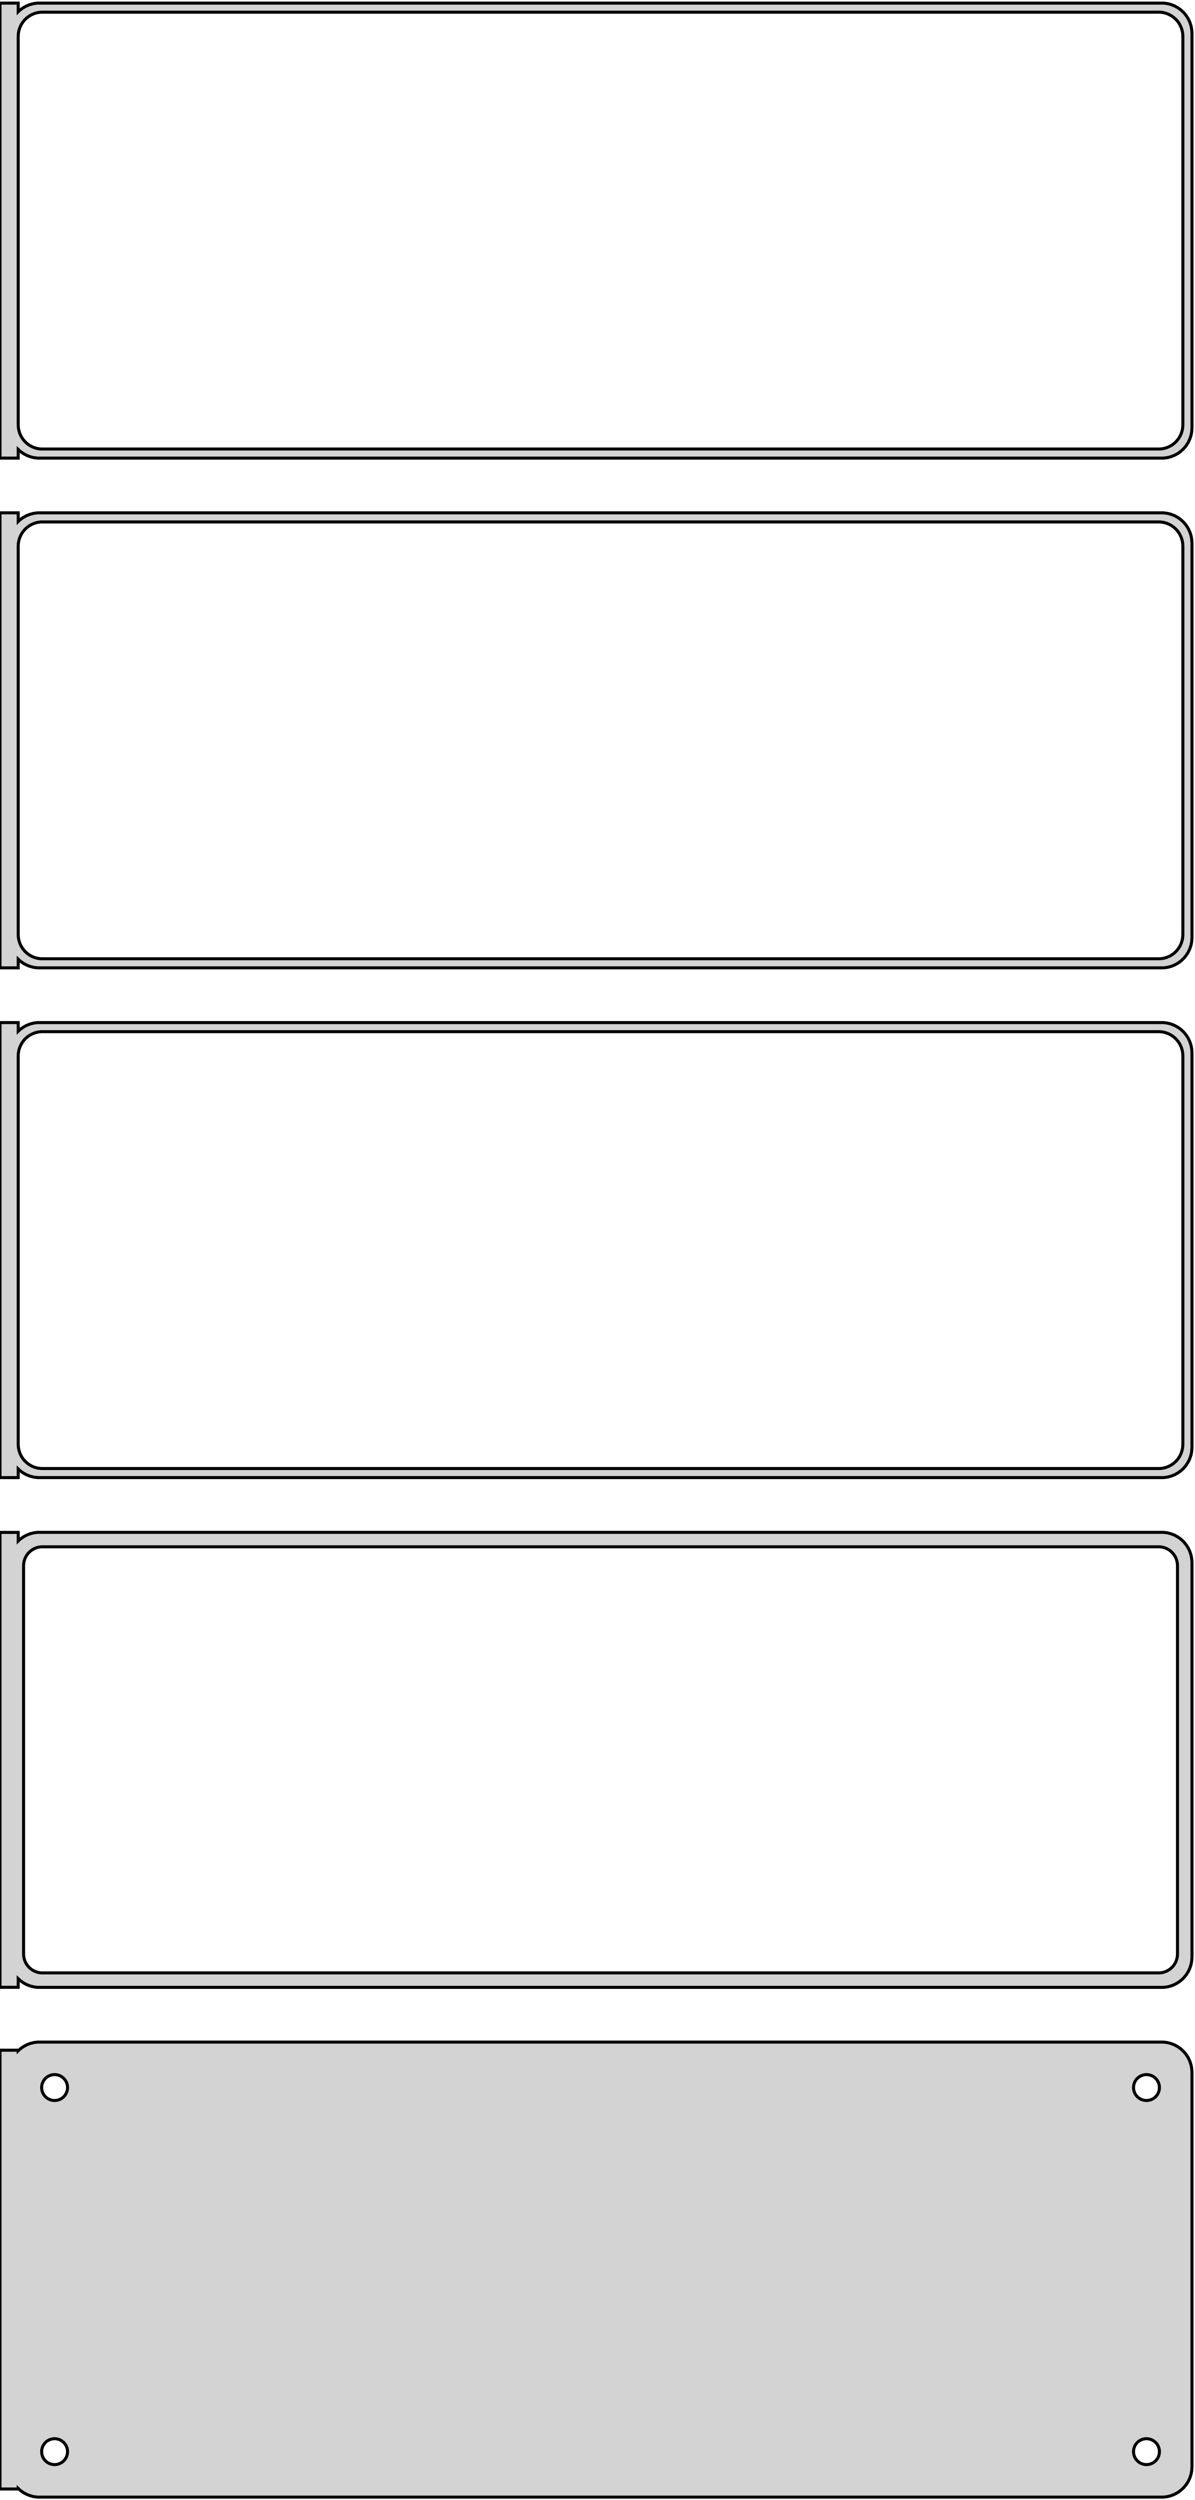 <?xml version="1.0" standalone="no"?>
<!DOCTYPE svg PUBLIC "-//W3C//DTD SVG 1.1//EN" "http://www.w3.org/Graphics/SVG/1.1/DTD/svg11.dtd">
<svg width="197mm" height="412mm" viewBox="-99 -794 197 412" xmlns="http://www.w3.org/2000/svg" version="1.1">
<title>OpenSCAD Model</title>
<path d="
M -96,-719.941 L -95.687,-719.647 L -95.179,-719.278 L -94.629,-718.976 L -94.045,-718.745 L -93.437,-718.589
 L -92.814,-718.51 L 92.814,-718.51 L 93.437,-718.589 L 94.045,-718.745 L 94.629,-718.976 L 95.179,-719.278
 L 95.687,-719.647 L 96.145,-720.077 L 96.545,-720.561 L 96.882,-721.091 L 97.149,-721.659 L 97.343,-722.257
 L 97.461,-722.873 L 97.5,-723.5 L 97.5,-788.5 L 97.461,-789.127 L 97.343,-789.743 L 97.149,-790.341
 L 96.882,-790.909 L 96.545,-791.439 L 96.145,-791.923 L 95.687,-792.353 L 95.179,-792.722 L 94.629,-793.024
 L 94.045,-793.255 L 93.437,-793.411 L 92.814,-793.49 L -92.814,-793.49 L -93.437,-793.411 L -94.045,-793.255
 L -94.629,-793.024 L -95.179,-792.722 L -95.687,-792.353 L -96,-792.059 L -96,-793.49 L -99,-793.49
 L -99,-718.51 L -96,-718.51 z
M -92.251,-720.008 L -92.749,-720.071 L -93.236,-720.196 L -93.703,-720.381 L -94.143,-720.623 L -94.55,-720.918
 L -94.916,-721.262 L -95.236,-721.649 L -95.505,-722.073 L -95.719,-722.528 L -95.874,-723.005 L -95.969,-723.499
 L -96,-724 L -96,-788 L -95.969,-788.501 L -95.874,-788.995 L -95.719,-789.472 L -95.505,-789.927
 L -95.236,-790.351 L -94.916,-790.738 L -94.55,-791.082 L -94.143,-791.377 L -93.703,-791.619 L -93.236,-791.804
 L -92.749,-791.929 L -92.251,-791.992 L 92.251,-791.992 L 92.749,-791.929 L 93.236,-791.804 L 93.703,-791.619
 L 94.143,-791.377 L 94.55,-791.082 L 94.916,-790.738 L 95.236,-790.351 L 95.505,-789.927 L 95.719,-789.472
 L 95.874,-788.995 L 95.969,-788.501 L 96,-788 L 96,-724 L 95.969,-723.499 L 95.874,-723.005
 L 95.719,-722.528 L 95.505,-722.073 L 95.236,-721.649 L 94.916,-721.262 L 94.55,-720.918 L 94.143,-720.623
 L 93.703,-720.381 L 93.236,-720.196 L 92.749,-720.071 L 92.251,-720.008 z
M -96,-635.941 L -95.687,-635.647 L -95.179,-635.278 L -94.629,-634.976 L -94.045,-634.745 L -93.437,-634.589
 L -92.814,-634.51 L 92.814,-634.51 L 93.437,-634.589 L 94.045,-634.745 L 94.629,-634.976 L 95.179,-635.278
 L 95.687,-635.647 L 96.145,-636.077 L 96.545,-636.561 L 96.882,-637.091 L 97.149,-637.659 L 97.343,-638.257
 L 97.461,-638.873 L 97.5,-639.5 L 97.5,-704.5 L 97.461,-705.127 L 97.343,-705.743 L 97.149,-706.341
 L 96.882,-706.909 L 96.545,-707.439 L 96.145,-707.923 L 95.687,-708.353 L 95.179,-708.722 L 94.629,-709.024
 L 94.045,-709.255 L 93.437,-709.411 L 92.814,-709.49 L -92.814,-709.49 L -93.437,-709.411 L -94.045,-709.255
 L -94.629,-709.024 L -95.179,-708.722 L -95.687,-708.353 L -96,-708.059 L -96,-709.49 L -99,-709.49
 L -99,-634.51 L -96,-634.51 z
M -92.251,-636.008 L -92.749,-636.071 L -93.236,-636.196 L -93.703,-636.381 L -94.143,-636.623 L -94.55,-636.918
 L -94.916,-637.262 L -95.236,-637.649 L -95.505,-638.073 L -95.719,-638.528 L -95.874,-639.005 L -95.969,-639.499
 L -96,-640 L -96,-704 L -95.969,-704.501 L -95.874,-704.995 L -95.719,-705.472 L -95.505,-705.927
 L -95.236,-706.351 L -94.916,-706.738 L -94.55,-707.082 L -94.143,-707.377 L -93.703,-707.619 L -93.236,-707.804
 L -92.749,-707.929 L -92.251,-707.992 L 92.251,-707.992 L 92.749,-707.929 L 93.236,-707.804 L 93.703,-707.619
 L 94.143,-707.377 L 94.55,-707.082 L 94.916,-706.738 L 95.236,-706.351 L 95.505,-705.927 L 95.719,-705.472
 L 95.874,-704.995 L 95.969,-704.501 L 96,-704 L 96,-640 L 95.969,-639.499 L 95.874,-639.005
 L 95.719,-638.528 L 95.505,-638.073 L 95.236,-637.649 L 94.916,-637.262 L 94.55,-636.918 L 94.143,-636.623
 L 93.703,-636.381 L 93.236,-636.196 L 92.749,-636.071 L 92.251,-636.008 z
M -96,-551.941 L -95.687,-551.647 L -95.179,-551.278 L -94.629,-550.976 L -94.045,-550.745 L -93.437,-550.589
 L -92.814,-550.51 L 92.814,-550.51 L 93.437,-550.589 L 94.045,-550.745 L 94.629,-550.976 L 95.179,-551.278
 L 95.687,-551.647 L 96.145,-552.077 L 96.545,-552.561 L 96.882,-553.091 L 97.149,-553.659 L 97.343,-554.257
 L 97.461,-554.873 L 97.5,-555.5 L 97.5,-620.5 L 97.461,-621.127 L 97.343,-621.743 L 97.149,-622.341
 L 96.882,-622.909 L 96.545,-623.439 L 96.145,-623.923 L 95.687,-624.353 L 95.179,-624.722 L 94.629,-625.024
 L 94.045,-625.255 L 93.437,-625.411 L 92.814,-625.49 L -92.814,-625.49 L -93.437,-625.411 L -94.045,-625.255
 L -94.629,-625.024 L -95.179,-624.722 L -95.687,-624.353 L -96,-624.059 L -96,-625.49 L -99,-625.49
 L -99,-550.51 L -96,-550.51 z
M -92.251,-552.008 L -92.749,-552.071 L -93.236,-552.196 L -93.703,-552.381 L -94.143,-552.623 L -94.55,-552.918
 L -94.916,-553.262 L -95.236,-553.649 L -95.505,-554.073 L -95.719,-554.528 L -95.874,-555.005 L -95.969,-555.499
 L -96,-556 L -96,-620 L -95.969,-620.501 L -95.874,-620.995 L -95.719,-621.472 L -95.505,-621.927
 L -95.236,-622.351 L -94.916,-622.738 L -94.55,-623.082 L -94.143,-623.377 L -93.703,-623.619 L -93.236,-623.804
 L -92.749,-623.929 L -92.251,-623.992 L 92.251,-623.992 L 92.749,-623.929 L 93.236,-623.804 L 93.703,-623.619
 L 94.143,-623.377 L 94.55,-623.082 L 94.916,-622.738 L 95.236,-622.351 L 95.505,-621.927 L 95.719,-621.472
 L 95.874,-620.995 L 95.969,-620.501 L 96,-620 L 96,-556 L 95.969,-555.499 L 95.874,-555.005
 L 95.719,-554.528 L 95.505,-554.073 L 95.236,-553.649 L 94.916,-553.262 L 94.55,-552.918 L 94.143,-552.623
 L 93.703,-552.381 L 93.236,-552.196 L 92.749,-552.071 L 92.251,-552.008 z
M 93.437,-466.589 L 94.045,-466.745 L 94.629,-466.976 L 95.179,-467.278 L 95.687,-467.647 L 96.145,-468.077
 L 96.545,-468.561 L 96.882,-469.091 L 97.149,-469.659 L 97.343,-470.257 L 97.461,-470.873 L 97.5,-471.5
 L 97.5,-536.5 L 97.461,-537.127 L 97.343,-537.743 L 97.149,-538.341 L 96.882,-538.909 L 96.545,-539.439
 L 96.145,-539.923 L 95.687,-540.353 L 95.179,-540.722 L 94.629,-541.024 L 94.045,-541.255 L 93.437,-541.411
 L 92.814,-541.49 L -92.814,-541.49 L -93.437,-541.411 L -94.045,-541.255 L -94.629,-541.024 L -95.179,-540.722
 L -95.687,-540.353 L -96,-540.059 L -96,-541.479 L -99,-541.479 L -99,-466.521 L -96,-466.521
 L -96,-467.941 L -95.687,-467.647 L -95.179,-467.278 L -94.629,-466.976 L -94.045,-466.745 L -93.437,-466.589
 L -92.814,-466.51 L 92.814,-466.51 z
M -92.195,-468.893 L -92.583,-468.942 L -92.962,-469.039 L -93.325,-469.183 L -93.668,-469.372 L -93.984,-469.601
 L -94.269,-469.869 L -94.518,-470.17 L -94.728,-470.5 L -94.894,-470.854 L -95.015,-471.226 L -95.088,-471.61
 L -95.113,-472 L -95.113,-536 L -95.088,-536.39 L -95.015,-536.774 L -94.894,-537.146 L -94.728,-537.5
 L -94.518,-537.83 L -94.269,-538.131 L -93.984,-538.399 L -93.668,-538.628 L -93.325,-538.817 L -92.962,-538.961
 L -92.583,-539.058 L -92.195,-539.107 L 92.195,-539.107 L 92.583,-539.058 L 92.962,-538.961 L 93.325,-538.817
 L 93.668,-538.628 L 93.984,-538.399 L 94.269,-538.131 L 94.518,-537.83 L 94.728,-537.5 L 94.894,-537.146
 L 95.015,-536.774 L 95.088,-536.39 L 95.113,-536 L 95.113,-472 L 95.088,-471.61 L 95.015,-471.226
 L 94.894,-470.854 L 94.728,-470.5 L 94.518,-470.17 L 94.269,-469.869 L 93.984,-469.601 L 93.668,-469.372
 L 93.325,-469.183 L 92.962,-469.039 L 92.583,-468.942 L 92.195,-468.893 z
M 93.437,-382.589 L 94.045,-382.745 L 94.629,-382.976 L 95.179,-383.278 L 95.687,-383.647 L 96.145,-384.077
 L 96.545,-384.561 L 96.882,-385.091 L 97.149,-385.659 L 97.343,-386.257 L 97.461,-386.873 L 97.5,-387.5
 L 97.5,-452.5 L 97.461,-453.127 L 97.343,-453.743 L 97.149,-454.341 L 96.882,-454.909 L 96.545,-455.439
 L 96.145,-455.923 L 95.687,-456.353 L 95.179,-456.722 L 94.629,-457.024 L 94.045,-457.255 L 93.437,-457.411
 L 92.814,-457.49 L -92.814,-457.49 L -93.437,-457.411 L -94.045,-457.255 L -94.629,-457.024 L -95.179,-456.722
 L -95.687,-456.353 L -96,-456.059 L -96,-456.153 L -99,-456.153 L -99,-383.847 L -96,-383.847
 L -96,-383.941 L -95.687,-383.647 L -95.179,-383.278 L -94.629,-382.976 L -94.045,-382.745 L -93.437,-382.589
 L -92.814,-382.51 L 92.814,-382.51 z
M -90.134,-447.869 L -90.4,-447.903 L -90.66,-447.969 L -90.909,-448.068 L -91.144,-448.197 L -91.361,-448.355
 L -91.557,-448.538 L -91.728,-448.745 L -91.871,-448.971 L -91.985,-449.214 L -92.068,-449.469 L -92.118,-449.732
 L -92.135,-450 L -92.118,-450.268 L -92.068,-450.531 L -91.985,-450.786 L -91.871,-451.029 L -91.728,-451.255
 L -91.557,-451.462 L -91.361,-451.645 L -91.144,-451.803 L -90.909,-451.932 L -90.66,-452.031 L -90.4,-452.097
 L -90.134,-452.131 L -89.866,-452.131 L -89.6,-452.097 L -89.34,-452.031 L -89.091,-451.932 L -88.856,-451.803
 L -88.639,-451.645 L -88.443,-451.462 L -88.272,-451.255 L -88.129,-451.029 L -88.015,-450.786 L -87.932,-450.531
 L -87.882,-450.268 L -87.865,-450 L -87.882,-449.732 L -87.932,-449.469 L -88.015,-449.214 L -88.129,-448.971
 L -88.272,-448.745 L -88.443,-448.538 L -88.639,-448.355 L -88.856,-448.197 L -89.091,-448.068 L -89.34,-447.969
 L -89.6,-447.903 L -89.866,-447.869 z
M 89.866,-447.869 L 89.6,-447.903 L 89.34,-447.969 L 89.091,-448.068 L 88.856,-448.197 L 88.639,-448.355
 L 88.443,-448.538 L 88.272,-448.745 L 88.129,-448.971 L 88.015,-449.214 L 87.932,-449.469 L 87.882,-449.732
 L 87.865,-450 L 87.882,-450.268 L 87.932,-450.531 L 88.015,-450.786 L 88.129,-451.029 L 88.272,-451.255
 L 88.443,-451.462 L 88.639,-451.645 L 88.856,-451.803 L 89.091,-451.932 L 89.34,-452.031 L 89.6,-452.097
 L 89.866,-452.131 L 90.134,-452.131 L 90.4,-452.097 L 90.66,-452.031 L 90.909,-451.932 L 91.144,-451.803
 L 91.361,-451.645 L 91.557,-451.462 L 91.728,-451.255 L 91.871,-451.029 L 91.985,-450.786 L 92.068,-450.531
 L 92.118,-450.268 L 92.135,-450 L 92.118,-449.732 L 92.068,-449.469 L 91.985,-449.214 L 91.871,-448.971
 L 91.728,-448.745 L 91.557,-448.538 L 91.361,-448.355 L 91.144,-448.197 L 90.909,-448.068 L 90.66,-447.969
 L 90.4,-447.903 L 90.134,-447.869 z
M -90.134,-387.869 L -90.4,-387.903 L -90.66,-387.969 L -90.909,-388.068 L -91.144,-388.197 L -91.361,-388.355
 L -91.557,-388.538 L -91.728,-388.745 L -91.871,-388.971 L -91.985,-389.214 L -92.068,-389.469 L -92.118,-389.732
 L -92.135,-390 L -92.118,-390.268 L -92.068,-390.531 L -91.985,-390.786 L -91.871,-391.029 L -91.728,-391.255
 L -91.557,-391.462 L -91.361,-391.645 L -91.144,-391.803 L -90.909,-391.932 L -90.66,-392.031 L -90.4,-392.097
 L -90.134,-392.131 L -89.866,-392.131 L -89.6,-392.097 L -89.34,-392.031 L -89.091,-391.932 L -88.856,-391.803
 L -88.639,-391.645 L -88.443,-391.462 L -88.272,-391.255 L -88.129,-391.029 L -88.015,-390.786 L -87.932,-390.531
 L -87.882,-390.268 L -87.865,-390 L -87.882,-389.732 L -87.932,-389.469 L -88.015,-389.214 L -88.129,-388.971
 L -88.272,-388.745 L -88.443,-388.538 L -88.639,-388.355 L -88.856,-388.197 L -89.091,-388.068 L -89.34,-387.969
 L -89.6,-387.903 L -89.866,-387.869 z
M 89.866,-387.869 L 89.6,-387.903 L 89.34,-387.969 L 89.091,-388.068 L 88.856,-388.197 L 88.639,-388.355
 L 88.443,-388.538 L 88.272,-388.745 L 88.129,-388.971 L 88.015,-389.214 L 87.932,-389.469 L 87.882,-389.732
 L 87.865,-390 L 87.882,-390.268 L 87.932,-390.531 L 88.015,-390.786 L 88.129,-391.029 L 88.272,-391.255
 L 88.443,-391.462 L 88.639,-391.645 L 88.856,-391.803 L 89.091,-391.932 L 89.34,-392.031 L 89.6,-392.097
 L 89.866,-392.131 L 90.134,-392.131 L 90.4,-392.097 L 90.66,-392.031 L 90.909,-391.932 L 91.144,-391.803
 L 91.361,-391.645 L 91.557,-391.462 L 91.728,-391.255 L 91.871,-391.029 L 91.985,-390.786 L 92.068,-390.531
 L 92.118,-390.268 L 92.135,-390 L 92.118,-389.732 L 92.068,-389.469 L 91.985,-389.214 L 91.871,-388.971
 L 91.728,-388.745 L 91.557,-388.538 L 91.361,-388.355 L 91.144,-388.197 L 90.909,-388.068 L 90.66,-387.969
 L 90.4,-387.903 L 90.134,-387.869 z
" stroke="black" fill="lightgray" stroke-width="0.5"/>
</svg>
